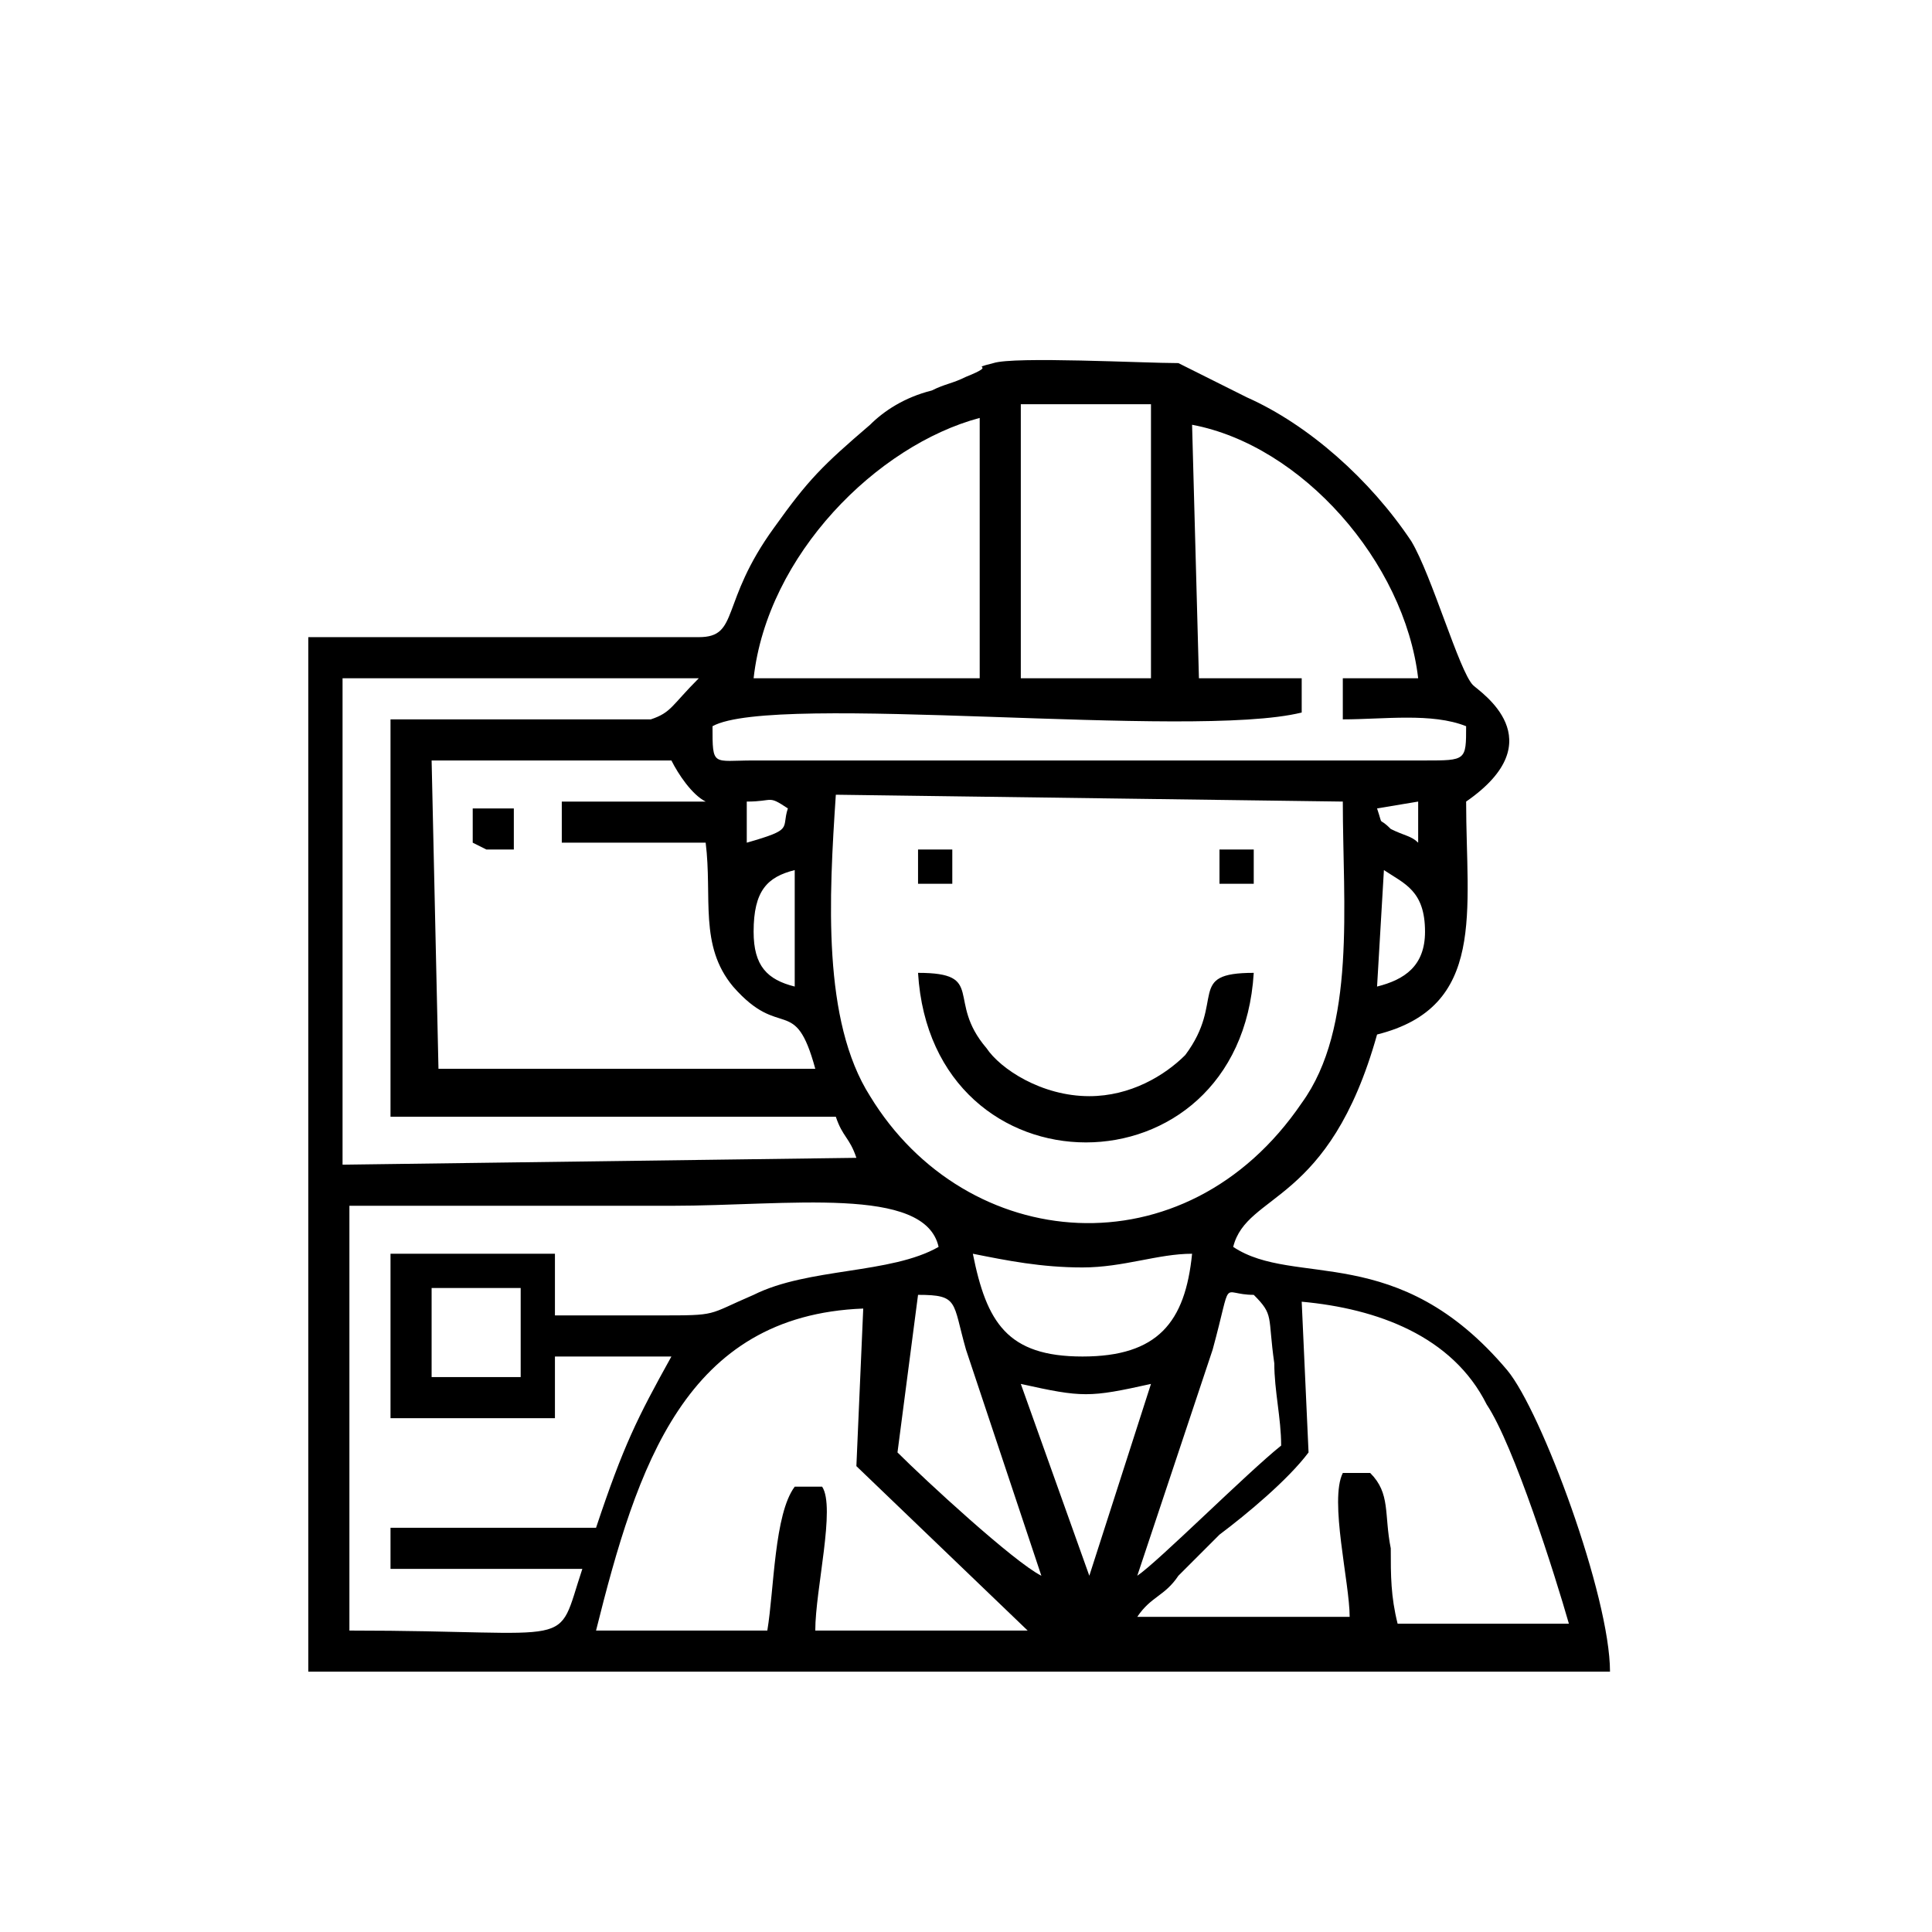 <?xml version="1.0" encoding="utf-8"?>
<!-- Generator: Adobe Illustrator 23.0.1, SVG Export Plug-In . SVG Version: 6.00 Build 0)  -->
<svg version="1.1" id="Warstwa_1" xmlns="http://www.w3.org/2000/svg" xmlns:xlink="http://www.w3.org/1999/xlink" x="0px" y="0px"
	 viewBox="0 0 28.2 28.2" style="enable-background:new 0 0 28.2 28.2;" xml:space="preserve">
<style type="text/css">
	.st0{fill-rule:evenodd;clip-rule:evenodd;}
</style>
<path class="st0" d="M10.2,9.3H4.5l0,15.1h19c0-1.1-1-3.8-1.5-4.4c-1.6-1.9-3.1-1.2-4-1.8c0.2-0.8,1.4-0.6,2.1-3.1
	c1.6-0.4,1.3-1.8,1.3-3.4c1.3-0.9,0.2-1.6,0.1-1.7c-0.2-0.2-0.6-1.6-0.9-2.1C20,7,19.1,6.2,18.2,5.8l-1-0.5c-0.5,0-2.4-0.1-2.7,0
	c-0.4,0.1,0.1,0-0.4,0.2c-0.2,0.1-0.3,0.1-0.5,0.2c-0.4,0.1-0.7,0.3-0.9,0.5C12,6.8,11.8,7,11.3,7.7C10.5,8.8,10.8,9.3,10.2,9.3
	 M11,9.9c0.2-1.8,1.8-3.4,3.3-3.8l0,3.8L11,9.9z M14.9,5.9l1.9,0l0,4l-1.9,0L14.9,5.9z M17.4,6.2c1.6,0.3,3.1,2,3.3,3.7l-1.1,0v0.6
	c0.6,0,1.3-0.1,1.8,0.1c0,0.5,0,0.5-0.6,0.5H11c-0.6,0-0.6,0.1-0.6-0.5c0.9-0.5,7,0.2,8.6-0.2l0-0.5l-1.5,0L17.4,6.2z M5,9.9l5.2,0
	c-0.4,0.4-0.4,0.5-0.7,0.6l-3.8,0v5.8l6.5,0c0.1,0.3,0.2,0.3,0.3,0.6L5,17L5,9.9z M6.3,11.1l3.5,0c0.1,0.2,0.3,0.5,0.5,0.6l-2.1,0
	l0,0.6l2.1,0c0.1,0.8-0.1,1.5,0.4,2.1c0.7,0.8,0.9,0.1,1.2,1.2l-5.5,0L6.3,11.1z M10.9,11.7c0.4,0,0.3-0.1,0.6,0.1
	c-0.1,0.3,0.1,0.3-0.6,0.5L10.9,11.7z M20.3,12.1c-0.2-0.2-0.1,0-0.2-0.3l0.6-0.1l0,0.6C20.6,12.2,20.5,12.2,20.3,12.1z M11.6,14.4
	c-0.4-0.1-0.6-0.3-0.6-0.8c0-0.6,0.2-0.8,0.6-0.9L11.6,14.4z M20.2,12.7c0.3,0.2,0.6,0.3,0.6,0.9c0,0.5-0.3,0.7-0.7,0.8L20.2,12.7z
	 M19.6,11.7c0,1.5,0.2,3.3-0.6,4.4c-1.7,2.5-4.9,2.2-6.3-0.1c-0.7-1.1-0.6-2.9-0.5-4.4L19.6,11.7z M5.1,17.6c1.6,0,3.1,0,4.7,0
	c1.7,0,3.7-0.3,3.9,0.6c-0.7,0.4-1.9,0.3-2.7,0.7c-0.7,0.3-0.5,0.3-1.4,0.3c-0.5,0-1,0-1.5,0v-0.9l-2.4,0v2.4l2.4,0l0-0.9l1.7,0
	c-0.5,0.9-0.7,1.3-1.1,2.5l-3,0v0.6l2.8,0c-0.4,1.2,0,0.9-3.4,0.9L5.1,17.6z M17.4,18.3c-0.1,1-0.5,1.5-1.6,1.5
	c-1.1,0-1.4-0.5-1.6-1.5c0.5,0.1,1,0.2,1.6,0.2C16.4,18.5,16.9,18.3,17.4,18.3z M12.5,21.4l2.5,2.4l-3.1,0c0-0.6,0.3-1.8,0.1-2.1
	l-0.4,0c-0.3,0.4-0.3,1.5-0.4,2.1l-2.5,0c0.6-2.4,1.3-4.6,3.9-4.7L12.5,21.4z M19,19c1.1,0.1,2.2,0.5,2.7,1.5c0.4,0.6,1,2.5,1.2,3.2
	l-2.5,0c-0.1-0.4-0.1-0.7-0.1-1.1c-0.1-0.5,0-0.8-0.3-1.1l-0.4,0c-0.2,0.4,0.1,1.6,0.1,2.1l-3.1,0c0.2-0.3,0.4-0.3,0.6-0.6
	c0.3-0.3,0.3-0.3,0.6-0.6c0.4-0.3,1-0.8,1.3-1.2L19,19z M6.3,18.8l1.3,0v1.3l-0.8,0l-0.5,0V18.8z M15.9,23l-1-2.8
	c0.9,0.2,1,0.2,1.9,0L15.9,23z M13.4,18.9c0.6,0,0.5,0.1,0.7,0.8l1.1,3.3c-0.4-0.2-1.7-1.4-2.1-1.8L13.4,18.9z M13.4,14.2
	c0.2,3.3,4.7,3.3,4.9,0c-1,0-0.4,0.4-1,1.2C17,15.7,16.5,16,15.9,16c-0.7,0-1.3-0.4-1.5-0.7C13.8,14.6,14.4,14.2,13.4,14.2z
	 M6.9,12.3l0.2,0.1l0.4,0l0-0.4l0-0.2l-0.6,0L6.9,12.3z M13.9,12.9v-0.5h-0.5l0,0.5H13.9z M18.3,12.9v-0.5h-0.5v0.5H18.3z M16.6,23
	l1.1-3.3c0.3-1.1,0.1-0.8,0.6-0.8c0.3,0.3,0.2,0.3,0.3,1c0,0.4,0.1,0.8,0.1,1.2C18.2,21.5,16.9,22.8,16.6,23z"/>
</svg>
